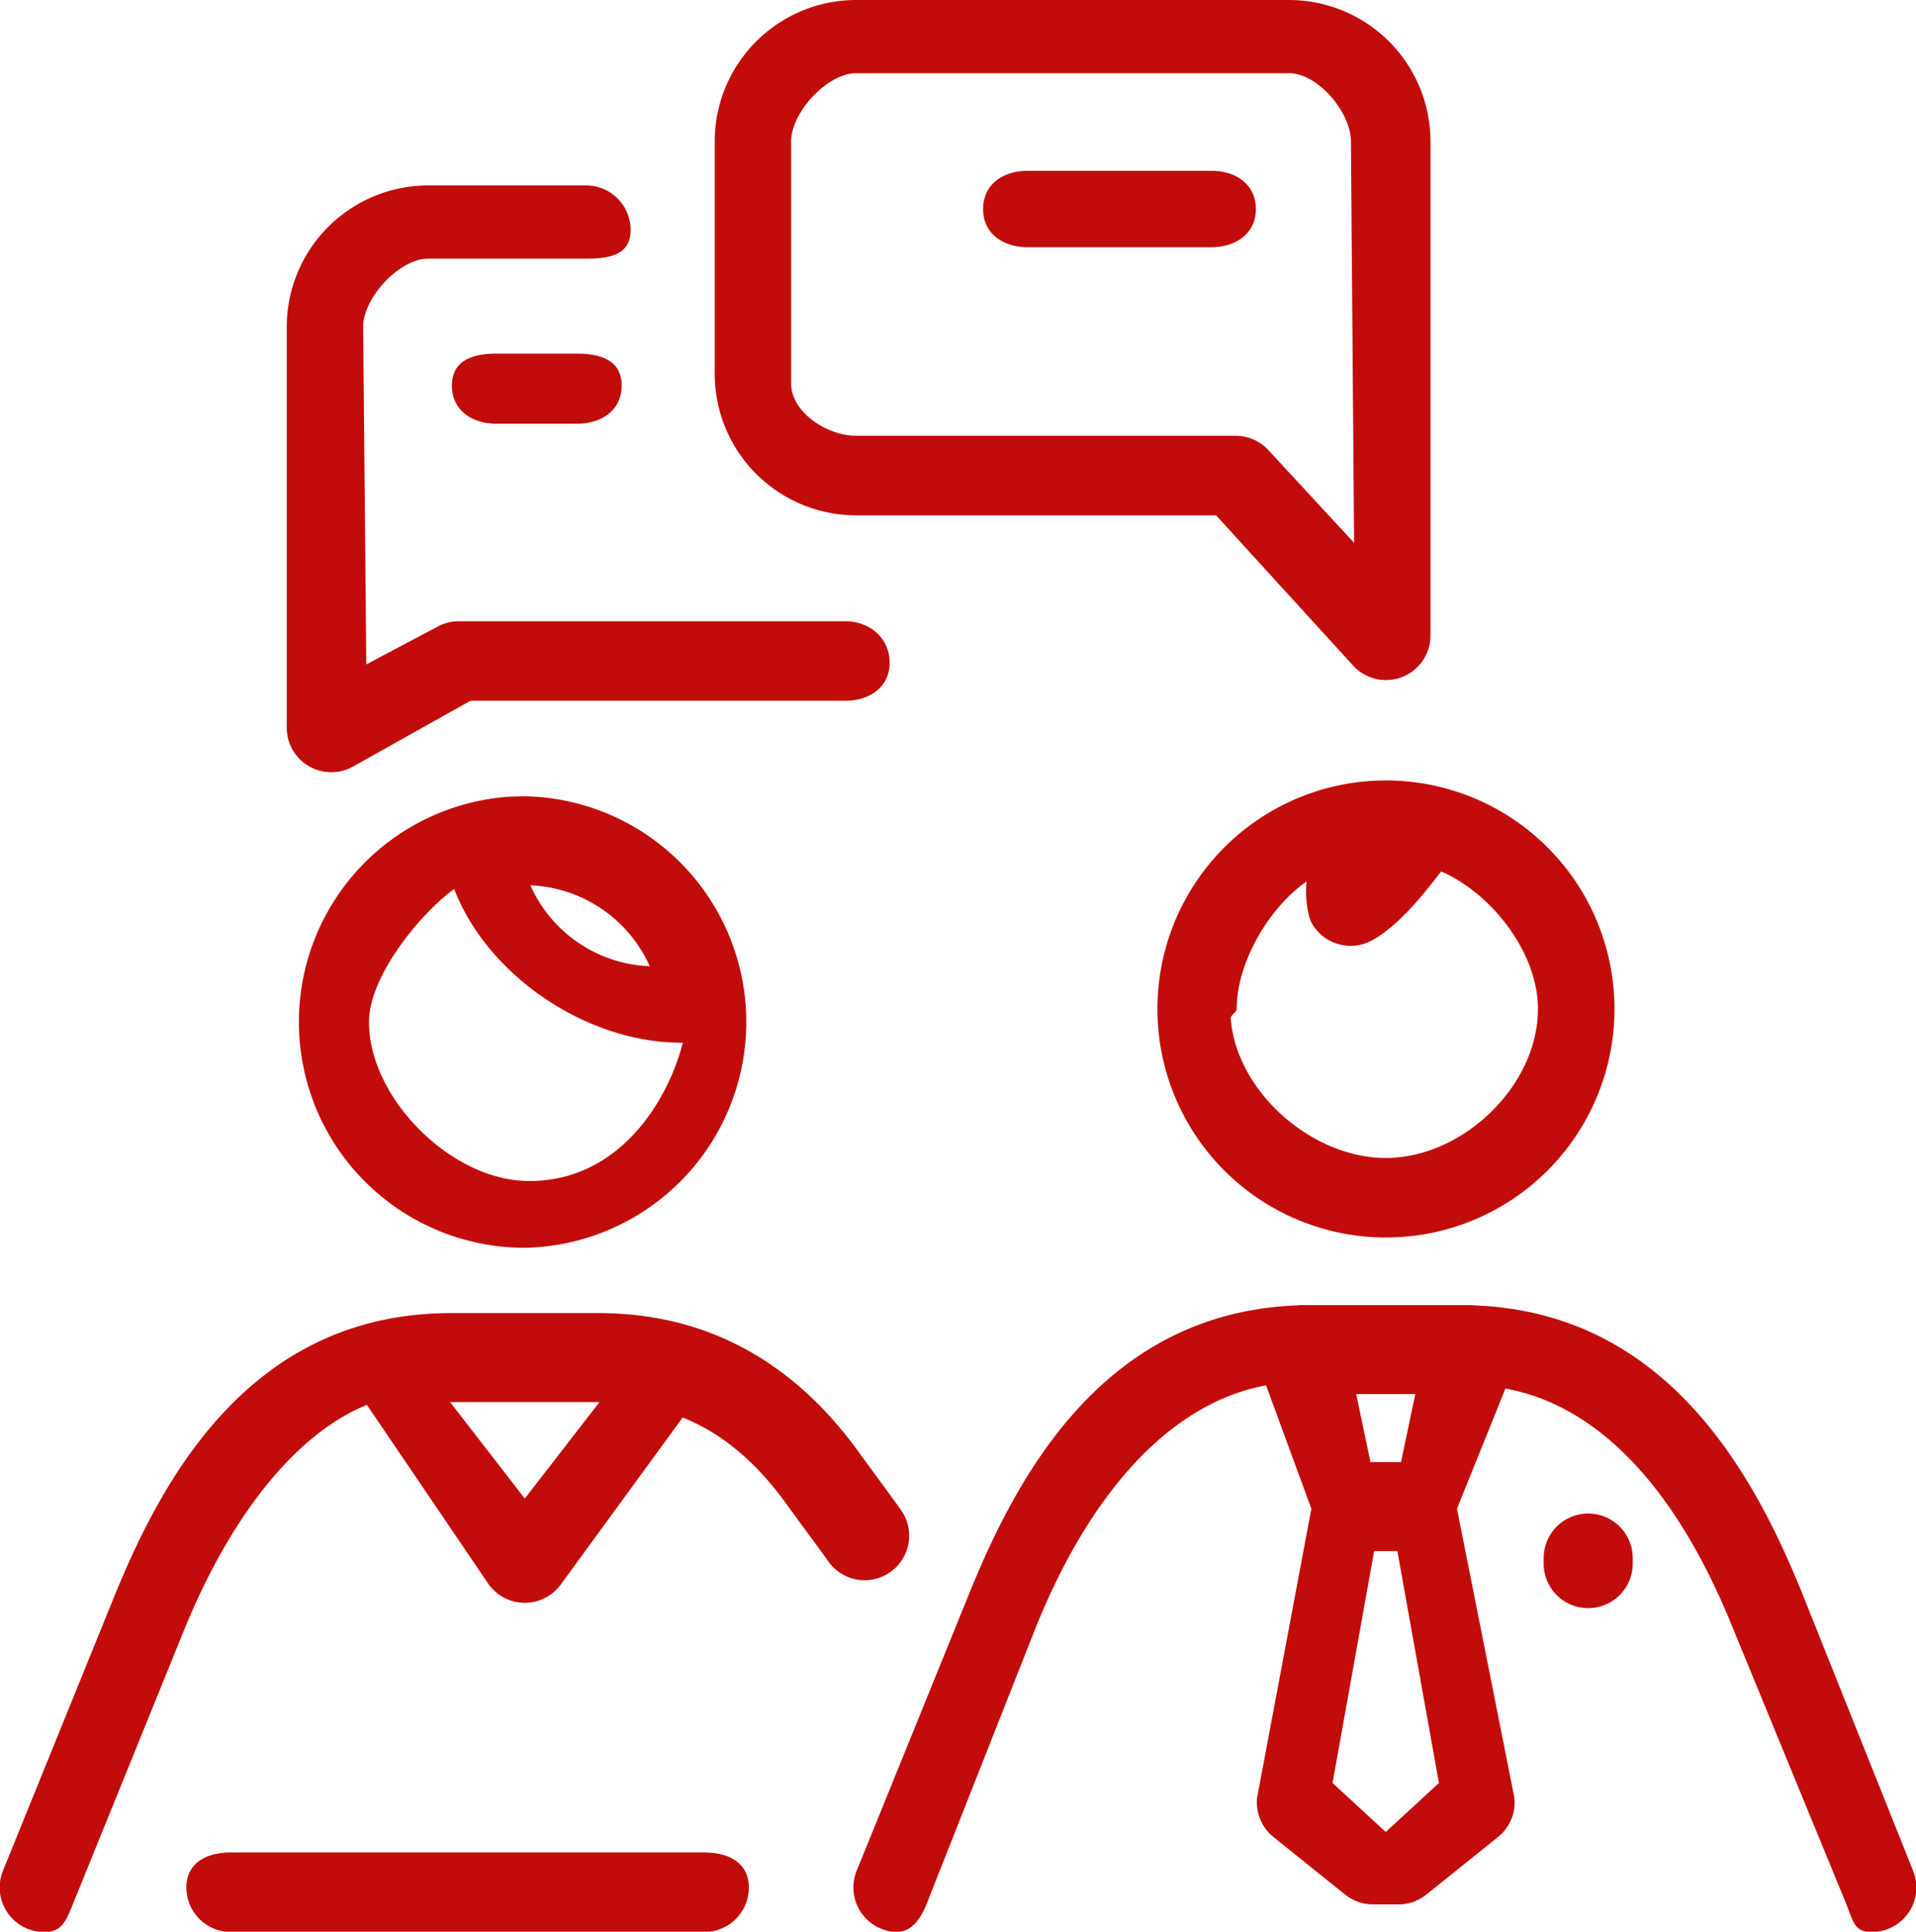 <svg xmlns="http://www.w3.org/2000/svg" fill="#c20c0c" width="607" height="612" viewBox="0 0 607 612">
  <defs>
    <style>
      .cls-1 {
        fill-rule: evenodd;
      }
    </style>
  </defs>
  <path id="Forma_1" data-name="Forma 1" class="cls-1" d="M593.015,612.111c-5.6,0-5.9-3.356-8.1-8.872L548.73,515.194c-18.077-44.526-42.867-70-71.8-75.276L461.579,478l18.172,91.473a14.094,14.094,0,0,1-5.183,12.547l-22.693,18.23a14.1,14.1,0,0,1-8.834,3.108h-8.053a14.108,14.108,0,0,1-8.834-3.108l-22.7-18.23a14.089,14.089,0,0,1-5.183-12.547L415.448,478,401.1,438.92c-28.931,5.273-54.723,31.758-72.828,76.346L293.532,603.31c-2.929,7.213-7.151,10.69-14.371,7.763a14.1,14.1,0,0,1-7.766-18.365l35.736-88.045c15.5-38.177,43-88.618,103.536-91.078a14.117,14.117,0,0,1,1.624-.094h53.443a14.117,14.117,0,0,1,1.624.094c60.545,2.46,88.039,52.9,103.536,91.076l35.214,88.117A14.113,14.113,0,0,1,593.015,612.111ZM422.162,564.888l16.852,15.518,16.849-15.517-13.171-73.476h-7.357Zm12-101.672h9.693l4.513-21.526H429.655ZM13.992,612.111a14.108,14.108,0,0,1-13.063-19.4l35.2-86.74c15.677-38.614,43.8-89.95,106.77-89.95h46.7c33.945,0,61.883,15.089,83.04,44.849,0.349,0.49,1.951,2.674,3.9,5.322,6.74,9.184,8.531,11.644,9.122,12.536a14.1,14.1,0,0,1-23.473,15.635c-0.758-1.089-5.717-7.846-8.39-11.49-2.1-2.859-3.822-5.208-4.157-5.682-9.757-13.727-20.664-22.979-33.357-28.1l-38.636,52.925a14.1,14.1,0,0,1-22.783,0L116.23,445.09c-22.016,8.922-42.929,34.451-57.96,71.479l-35.2,86.739C20.841,608.787,19.562,612.111,13.992,612.111Zm128.6-167.9,23.663,30.568,23.664-30.568H142.591Zm80.55,167.89H73.153a14.1,14.1,0,0,1-14.1-14.1c0-7.786,6.315-11.1,14.1-11.1H223.141c7.789,0,14.1,3.313,14.1,11.1A14.1,14.1,0,0,1,223.141,612.105ZM503.147,509.488a14.1,14.1,0,0,1-14.1-14.1v-1.764a14.1,14.1,0,0,1,28.207,0v1.764A14.1,14.1,0,0,1,503.147,509.488ZM166.254,395.327A71.54,71.54,0,0,1,146.2,255.109c0.144-.046.289-0.092,0.437-0.132a71.332,71.332,0,0,1,14.455-2.542h0a0.312,0.312,0,0,1,.069,0,0.624,0.624,0,0,1,.081,0,0.869,0.869,0,0,0,.088-0.007,0.481,0.481,0,0,0,.077-0.006,0.6,0.6,0,0,0,.09,0,0.3,0.3,0,0,1,.073-0.005,1.248,1.248,0,0,0,.162-0.011h0c0.233-.016.463-0.028,0.7-0.039h0l0.228-.011c0.025,0,.1-0.007.153-0.009a0.377,0.377,0,0,0,.073,0c0.03,0,.058,0,0.088,0l0.068,0,0.066,0a0.41,0.41,0,0,1,.077,0,0.3,0.3,0,0,1,.081,0,0.242,0.242,0,0,1,.062,0,0.6,0.6,0,0,0,.164-0.007q1.311-.049,2.628-0.051c0.023,0,.041,0,0.062,0h0.28c0.037,0,.078,0,0.111,0a1.084,1.084,0,0,0,.113,0c0.041,0,.085,0,0.122,0h0.044A71.539,71.539,0,0,1,166.254,395.327ZM143.886,281.661C133,289.542,116.9,309.353,116.9,323.789c0,23.9,25.463,49.526,49.355,50.343,29.263,1,45.324-24.968,50.052-43.779C185.669,330.527,154.324,308.866,143.886,281.661Zm24.149-1.177a43.17,43.17,0,0,0,37.809,25.637A43.441,43.441,0,0,0,168.035,280.484ZM439.011,392.065a72.4,72.4,0,1,1,13.974-143.452c0.295,0.049.591,0.109,0.885,0.18A72.4,72.4,0,0,1,439.011,392.065ZM413.958,279.253c-11.568,7.98-22.166,25.325-22.166,40.407,0,0.993-1.962,1.984-1.888,2.97,1.751,23.229,25.717,44.238,49.107,44.238,24.384,0,48.222-22.831,48.222-47.208,0-18.137-14.985-36.759-30.653-43.566-5.916,7.616-13.312,17-21.805,21.767a14.1,14.1,0,0,1-19.2-5.393C413.935,289.557,413.447,282.31,413.958,279.253ZM104.945,244.658a14.1,14.1,0,0,1-14.1-14.1V103.527a44.838,44.838,0,0,1,44.8-44.778h50.034a14.1,14.1,0,0,1,14.1,14.1c0,7.786-6.315,9.1-14.1,9.1H135.637c-9.146,0-20.589,12.439-20.589,21.581l1,106.972,22.418-11.879a14.1,14.1,0,0,1,6.895-1.8H267.737c7.788,0,14.1,5.312,14.1,13.1s-6.315,12.1-14.1,12.1h-118.7l-37.2,20.841A14.094,14.094,0,0,1,104.945,244.658Zm334.143-29.2a14.109,14.109,0,0,1-10.424-4.6l-43.413-47.588H271.215a44.834,44.834,0,0,1-44.791-44.776V44.779A44.835,44.835,0,0,1,271.215,0H408.391a44.837,44.837,0,0,1,44.795,44.779V201.356A14.1,14.1,0,0,1,439.088,215.455ZM271.215,23.2c-9.146,0-20.585,12.439-20.585,21.582v76.712c0,9.143,11.441,16.58,20.585,16.58H391.476a14.1,14.1,0,0,1,10.421,4.6l27.085,29.3-1-127.193c0-9.143-10.443-21.582-19.589-21.582H271.215ZM182.848,134.24H157.262c-7.789,0-14.1-4.313-14.1-12.1s6.314-10.1,14.1-10.1h25.586c7.789,0,14.1,2.312,14.1,10.1S190.637,134.24,182.848,134.24ZM383.763,78.314H325.551c-7.788,0-14.1-4.313-14.1-12.1s6.315-12.1,14.1-12.1h58.212c7.789,0,14.1,4.313,14.1,12.1S391.552,78.314,383.763,78.314Z"/>
</svg>

